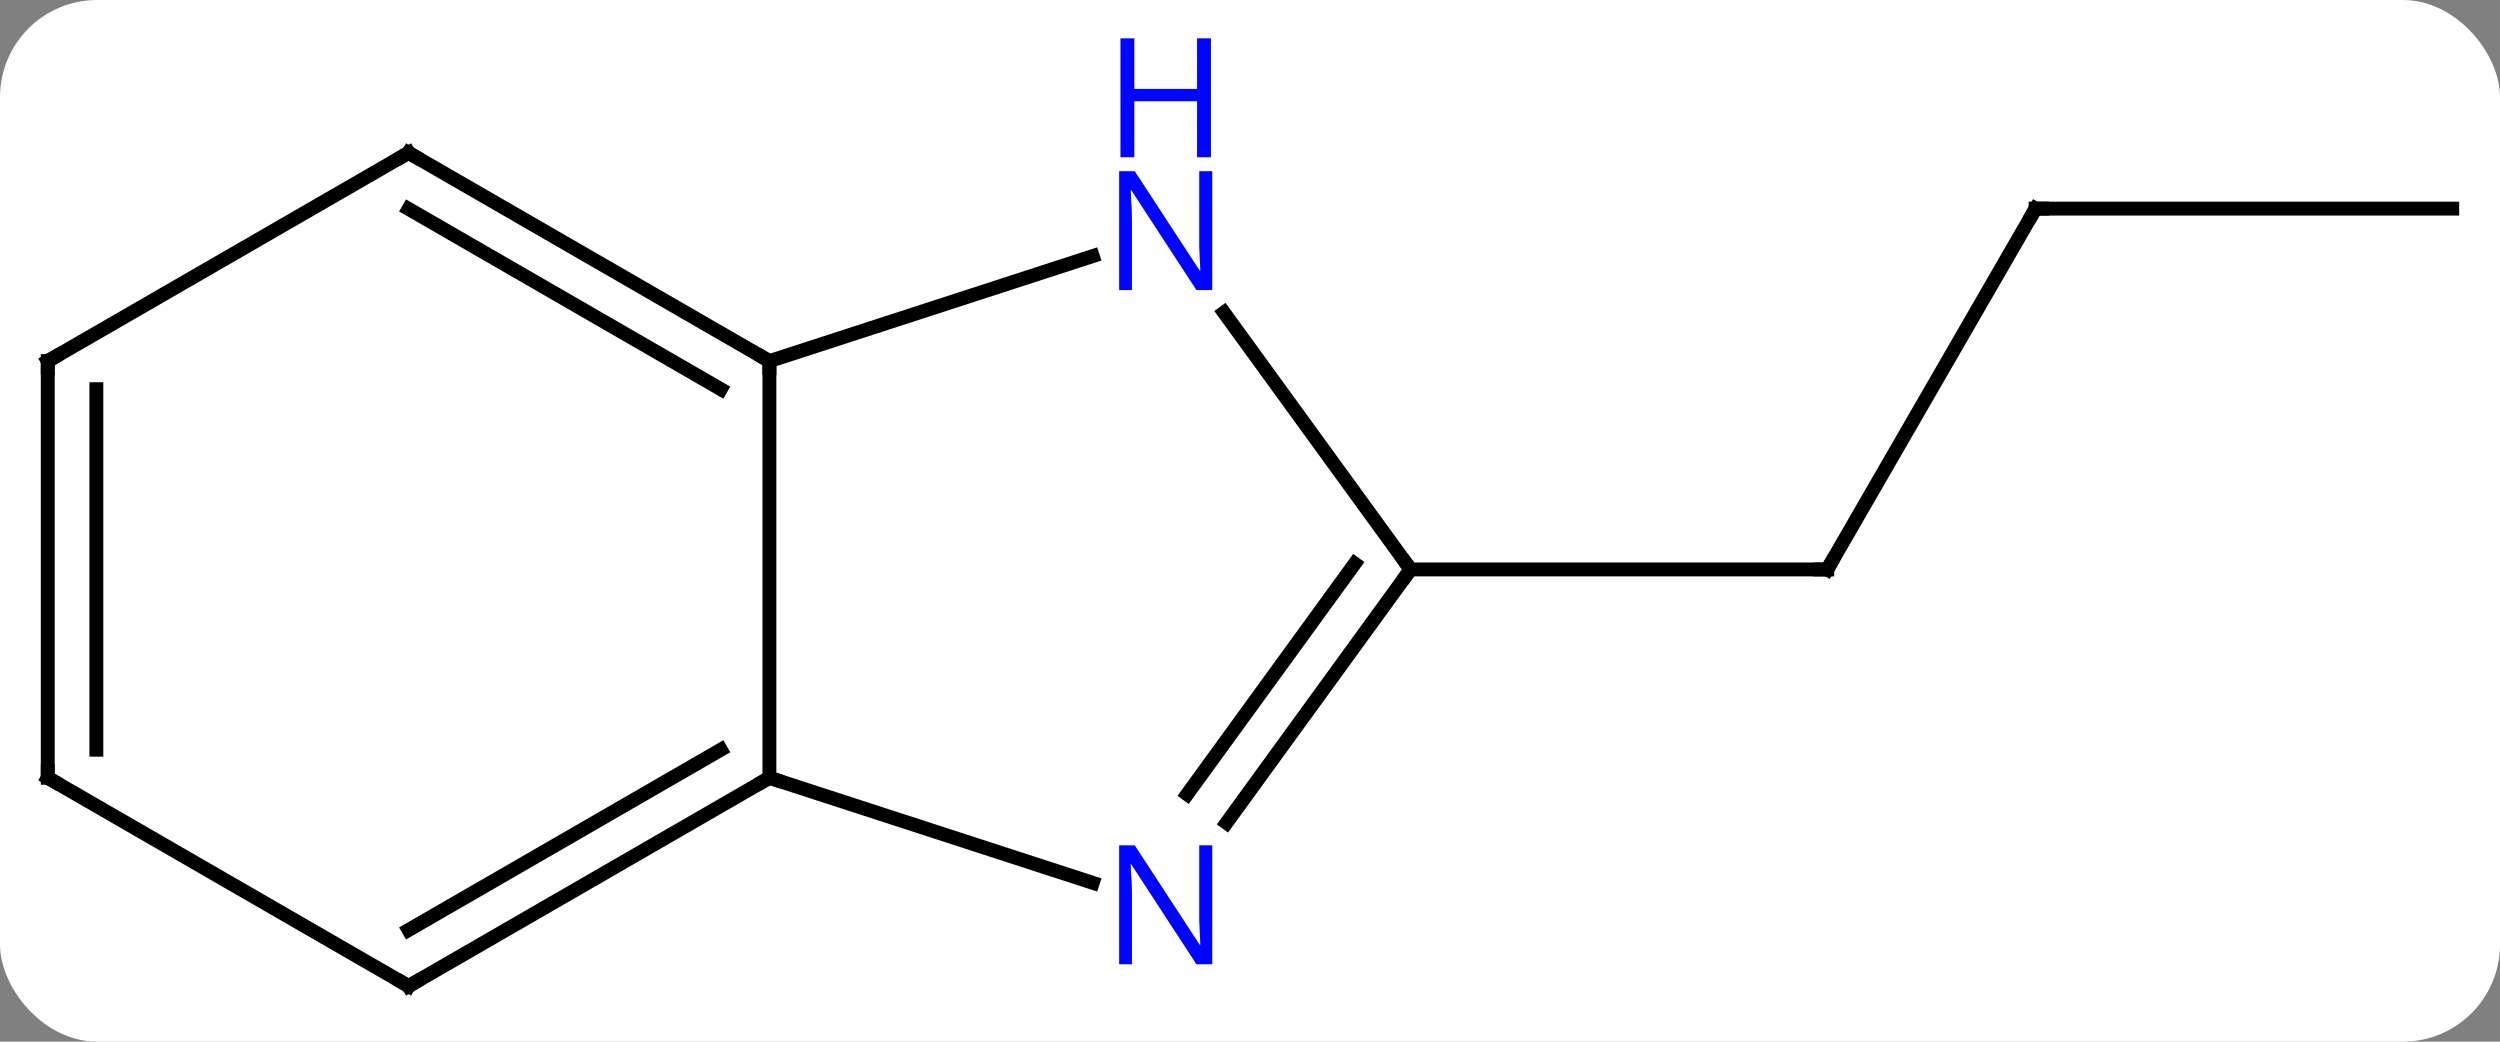 <svg width="180" viewBox="0 0 180 75" style="fill-opacity:1; color-rendering:auto; color-interpolation:auto; text-rendering:auto; stroke:black; stroke-linecap:square; stroke-miterlimit:10; shape-rendering:auto; stroke-opacity:1; fill:black; stroke-dasharray:none; font-weight:normal; stroke-width:1; font-family:'Open Sans'; font-style:normal; stroke-linejoin:miter; font-size:12; stroke-dashoffset:0; image-rendering:auto;" height="75" class="cas-substance-image" xmlns:xlink="http://www.w3.org/1999/xlink" xmlns="http://www.w3.org/2000/svg"><rect x="0" y="0" width="180" height="75" fill="#808080" stroke="none"/><svg class="cas-substance-single-component"><rect y="0" x="0" width="180" stroke="none" ry="7" rx="7" height="75" fill="white" class="cas-substance-group"/><svg y="0" x="0" width="180" viewBox="0 0 180 75" style="fill:black;" height="75" class="cas-substance-single-component-image"><svg><g><g transform="translate(90,41)" style="text-rendering:geometricPrecision; color-rendering:optimizeQuality; color-interpolation:linearRGB; stroke-linecap:butt; image-rendering:optimizeQuality;"><line y2="-25.98" y1="0" x2="56.562" x1="41.562" style="fill:none;"/><line y2="0" y1="0" x2="11.562" x1="41.562" style="fill:none;"/><line y2="-25.98" y1="-25.98" x2="86.562" x1="56.562" style="fill:none;"/><line y2="15" y1="-15" x2="-34.602" x1="-34.602" style="fill:none;"/><line y2="-22.563" y1="-15" x2="-11.323" x1="-34.602" style="fill:none;"/><line y2="-30" y1="-15" x2="-60.582" x1="-34.602" style="fill:none;"/><line y2="-25.959" y1="-12.979" x2="-60.582" x1="-38.102" style="fill:none;"/><line y2="22.563" y1="15" x2="-11.323" x1="-34.602" style="fill:none;"/><line y2="30" y1="15" x2="-60.582" x1="-34.602" style="fill:none;"/><line y2="25.959" y1="12.979" x2="-60.582" x1="-38.102" style="fill:none;"/><line y2="0" y1="-18.496" x2="11.562" x1="-1.874" style="fill:none;"/><line y2="-15" y1="-30" x2="-86.562" x1="-60.582" style="fill:none;"/><line y2="0" y1="18.246" x2="11.562" x1="-1.693" style="fill:none;"/><line y2="-0.422" y1="16.189" x2="7.543" x1="-4.524" style="fill:none;"/><line y2="15" y1="30" x2="-86.562" x1="-60.582" style="fill:none;"/><line y2="15" y1="-15" x2="-86.562" x1="-86.562" style="fill:none;"/><line y2="12.979" y1="-12.979" x2="-83.062" x1="-83.062" style="fill:none;"/><path style="fill:none; stroke-miterlimit:5;" d="M41.812 -0.433 L41.562 0 L41.062 -0"/><path style="fill:none; stroke-miterlimit:5;" d="M56.312 -25.547 L56.562 -25.98 L57.062 -25.98"/><path style="fill:none; stroke-miterlimit:5;" d="M-35.035 -15.25 L-34.602 -15 L-34.602 -14.5"/><path style="fill:none; stroke-miterlimit:5;" d="M-35.035 15.25 L-34.602 15 L-34.127 15.155"/></g><g transform="translate(90,41)" style="stroke-linecap:butt; fill:rgb(0,5,255); text-rendering:geometricPrecision; color-rendering:optimizeQuality; image-rendering:optimizeQuality; font-family:'Open Sans'; stroke:rgb(0,5,255); color-interpolation:linearRGB; stroke-miterlimit:5;"><path style="stroke:none;" d="M-2.717 -20.114 L-3.858 -20.114 L-8.546 -27.301 L-8.592 -27.301 Q-8.499 -26.036 -8.499 -24.989 L-8.499 -20.114 L-9.421 -20.114 L-9.421 -28.676 L-8.296 -28.676 L-3.624 -21.52 L-3.577 -21.52 Q-3.577 -21.676 -3.624 -22.536 Q-3.671 -23.395 -3.655 -23.77 L-3.655 -28.676 L-2.717 -28.676 L-2.717 -20.114 Z"/><path style="stroke:none;" d="M-2.811 -29.676 L-3.811 -29.676 L-3.811 -33.708 L-8.327 -33.708 L-8.327 -29.676 L-9.327 -29.676 L-9.327 -38.239 L-8.327 -38.239 L-8.327 -34.598 L-3.811 -34.598 L-3.811 -38.239 L-2.811 -38.239 L-2.811 -29.676 Z"/><path style="fill:none; stroke:black;" d="M-60.149 -29.75 L-60.582 -30 L-61.015 -29.75"/><path style="stroke:none;" d="M-2.717 28.426 L-3.858 28.426 L-8.546 21.239 L-8.592 21.239 Q-8.499 22.504 -8.499 23.551 L-8.499 28.426 L-9.421 28.426 L-9.421 19.864 L-8.296 19.864 L-3.624 27.02 L-3.577 27.02 Q-3.577 26.864 -3.624 26.004 Q-3.671 25.145 -3.655 24.77 L-3.655 19.864 L-2.717 19.864 L-2.717 28.426 Z"/><path style="fill:none; stroke:black;" d="M-60.149 29.75 L-60.582 30 L-61.015 29.75"/><path style="fill:none; stroke:black;" d="M11.268 0.405 L11.562 0 L11.268 -0.405"/><path style="fill:none; stroke:black;" d="M-86.129 -15.25 L-86.562 -15 L-86.562 -14.5"/><path style="fill:none; stroke:black;" d="M-86.129 15.25 L-86.562 15 L-86.562 14.5"/></g></g></svg></svg></svg></svg>